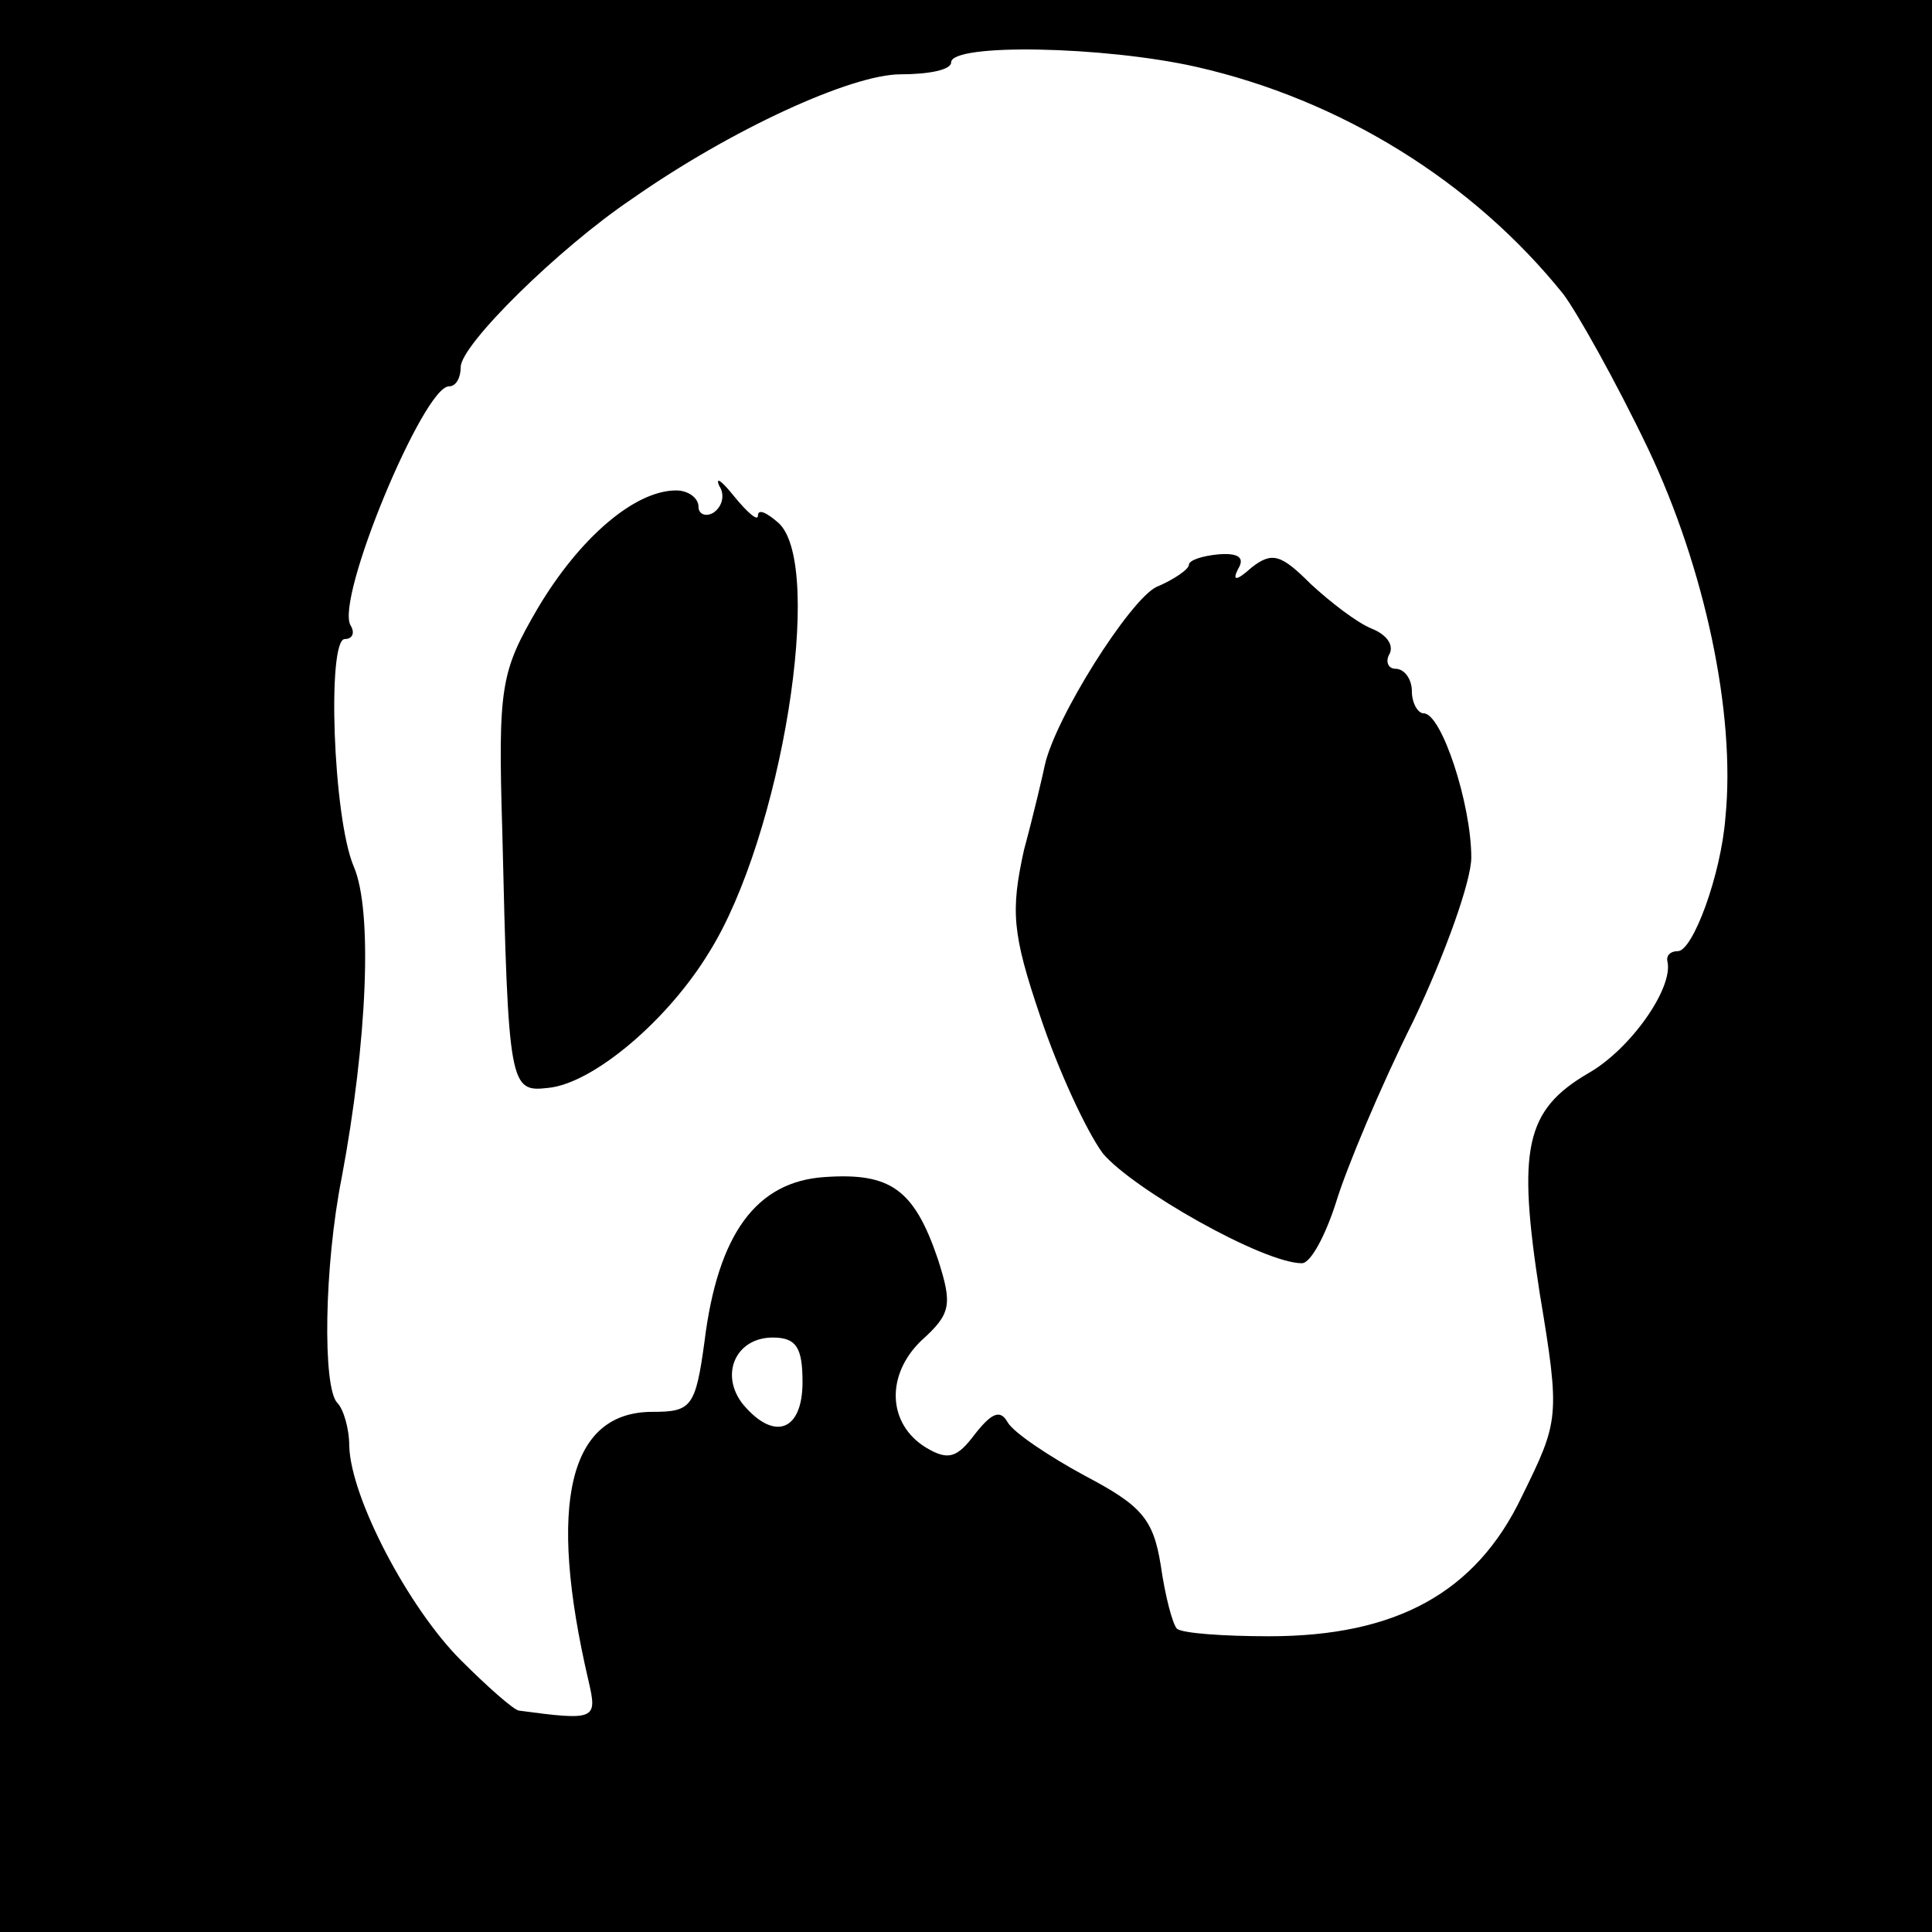 <?xml version="1.0" standalone="no"?>
<!DOCTYPE svg PUBLIC "-//W3C//DTD SVG 20010904//EN"
 "http://www.w3.org/TR/2001/REC-SVG-20010904/DTD/svg10.dtd">
<svg version="1.0" xmlns="http://www.w3.org/2000/svg"
 width="130pt" height="130pt" viewBox="0 0 130 130"
 preserveAspectRatio="xMidYMid meet">

<g transform="translate(0,130) scale(0.1,-0.1)"
fill="#000000" stroke="none">
<path d="M0 650 l0 -650 650 0 650 0 0 650 0 650 -650 0 -650 0 0 -650z m805
605 c97 -22 186 -77 247 -153 9 -12 35 -58 57 -104 38 -80 59 -178 52 -248 -3
-39 -22 -90 -32 -90 -5 0 -8 -3 -7 -7 4 -18 -25 -59 -53 -75 -43 -25 -48 -51
-33 -148 14 -84 13 -86 -12 -137 -31 -65 -85 -94 -170 -94 -31 0 -58 2 -62 5
-3 3 -8 22 -11 43 -5 31 -13 40 -51 60 -24 13 -48 29 -52 36 -5 9 -11 6 -22
-8 -12 -16 -18 -18 -33 -9 -26 16 -27 49 -3 72 20 18 21 24 11 55 -16 47 -32
58 -76 55 -46 -3 -72 -38 -81 -111 -6 -44 -9 -47 -35 -47 -56 0 -71 -61 -43
-181 6 -26 5 -27 -47 -20 -4 1 -21 16 -39 34 -35 35 -74 109 -75 144 0 12 -4
25 -8 29 -10 10 -9 92 3 152 17 91 21 179 8 209 -14 33 -18 153 -6 153 5 0 7
4 4 9 -11 17 49 161 66 161 5 0 8 6 8 13 0 15 66 80 115 113 67 47 148 84 181
84 19 0 34 3 34 8 0 13 103 11 165 -3z m-265 -885 c0 -33 -19 -40 -40 -15 -16
20 -5 45 20 45 16 0 20 -7 20 -30z"/>
<path d="M484 973 c4 -6 2 -14 -4 -18 -5 -3 -10 -1 -10 4 0 6 -7 11 -15 11
-28 0 -65 -32 -93 -79 -25 -43 -27 -52 -24 -151 4 -172 5 -175 31 -172 30 3
80 45 108 91 49 78 78 260 47 289 -8 7 -14 10 -14 5 0 -4 -7 2 -16 13 -8 10
-13 14 -10 7z"/>
<path d="M800 920 c0 -3 -10 -10 -22 -15 -18 -9 -68 -88 -75 -120 -1 -5 -7
-31 -14 -57 -9 -41 -8 -56 11 -112 12 -36 31 -77 42 -92 20 -24 108 -74 134
-74 6 0 16 19 23 41 7 23 30 78 52 122 21 44 39 94 39 110 0 36 -20 97 -32 97
-4 0 -8 7 -8 15 0 8 -5 15 -11 15 -5 0 -7 5 -4 10 3 6 -2 13 -12 17 -10 4 -28
18 -41 30 -20 20 -26 22 -40 11 -10 -9 -13 -9 -9 -1 5 8 0 11 -13 10 -11 -1
-20 -4 -20 -7z"/>
</g>
</svg>
